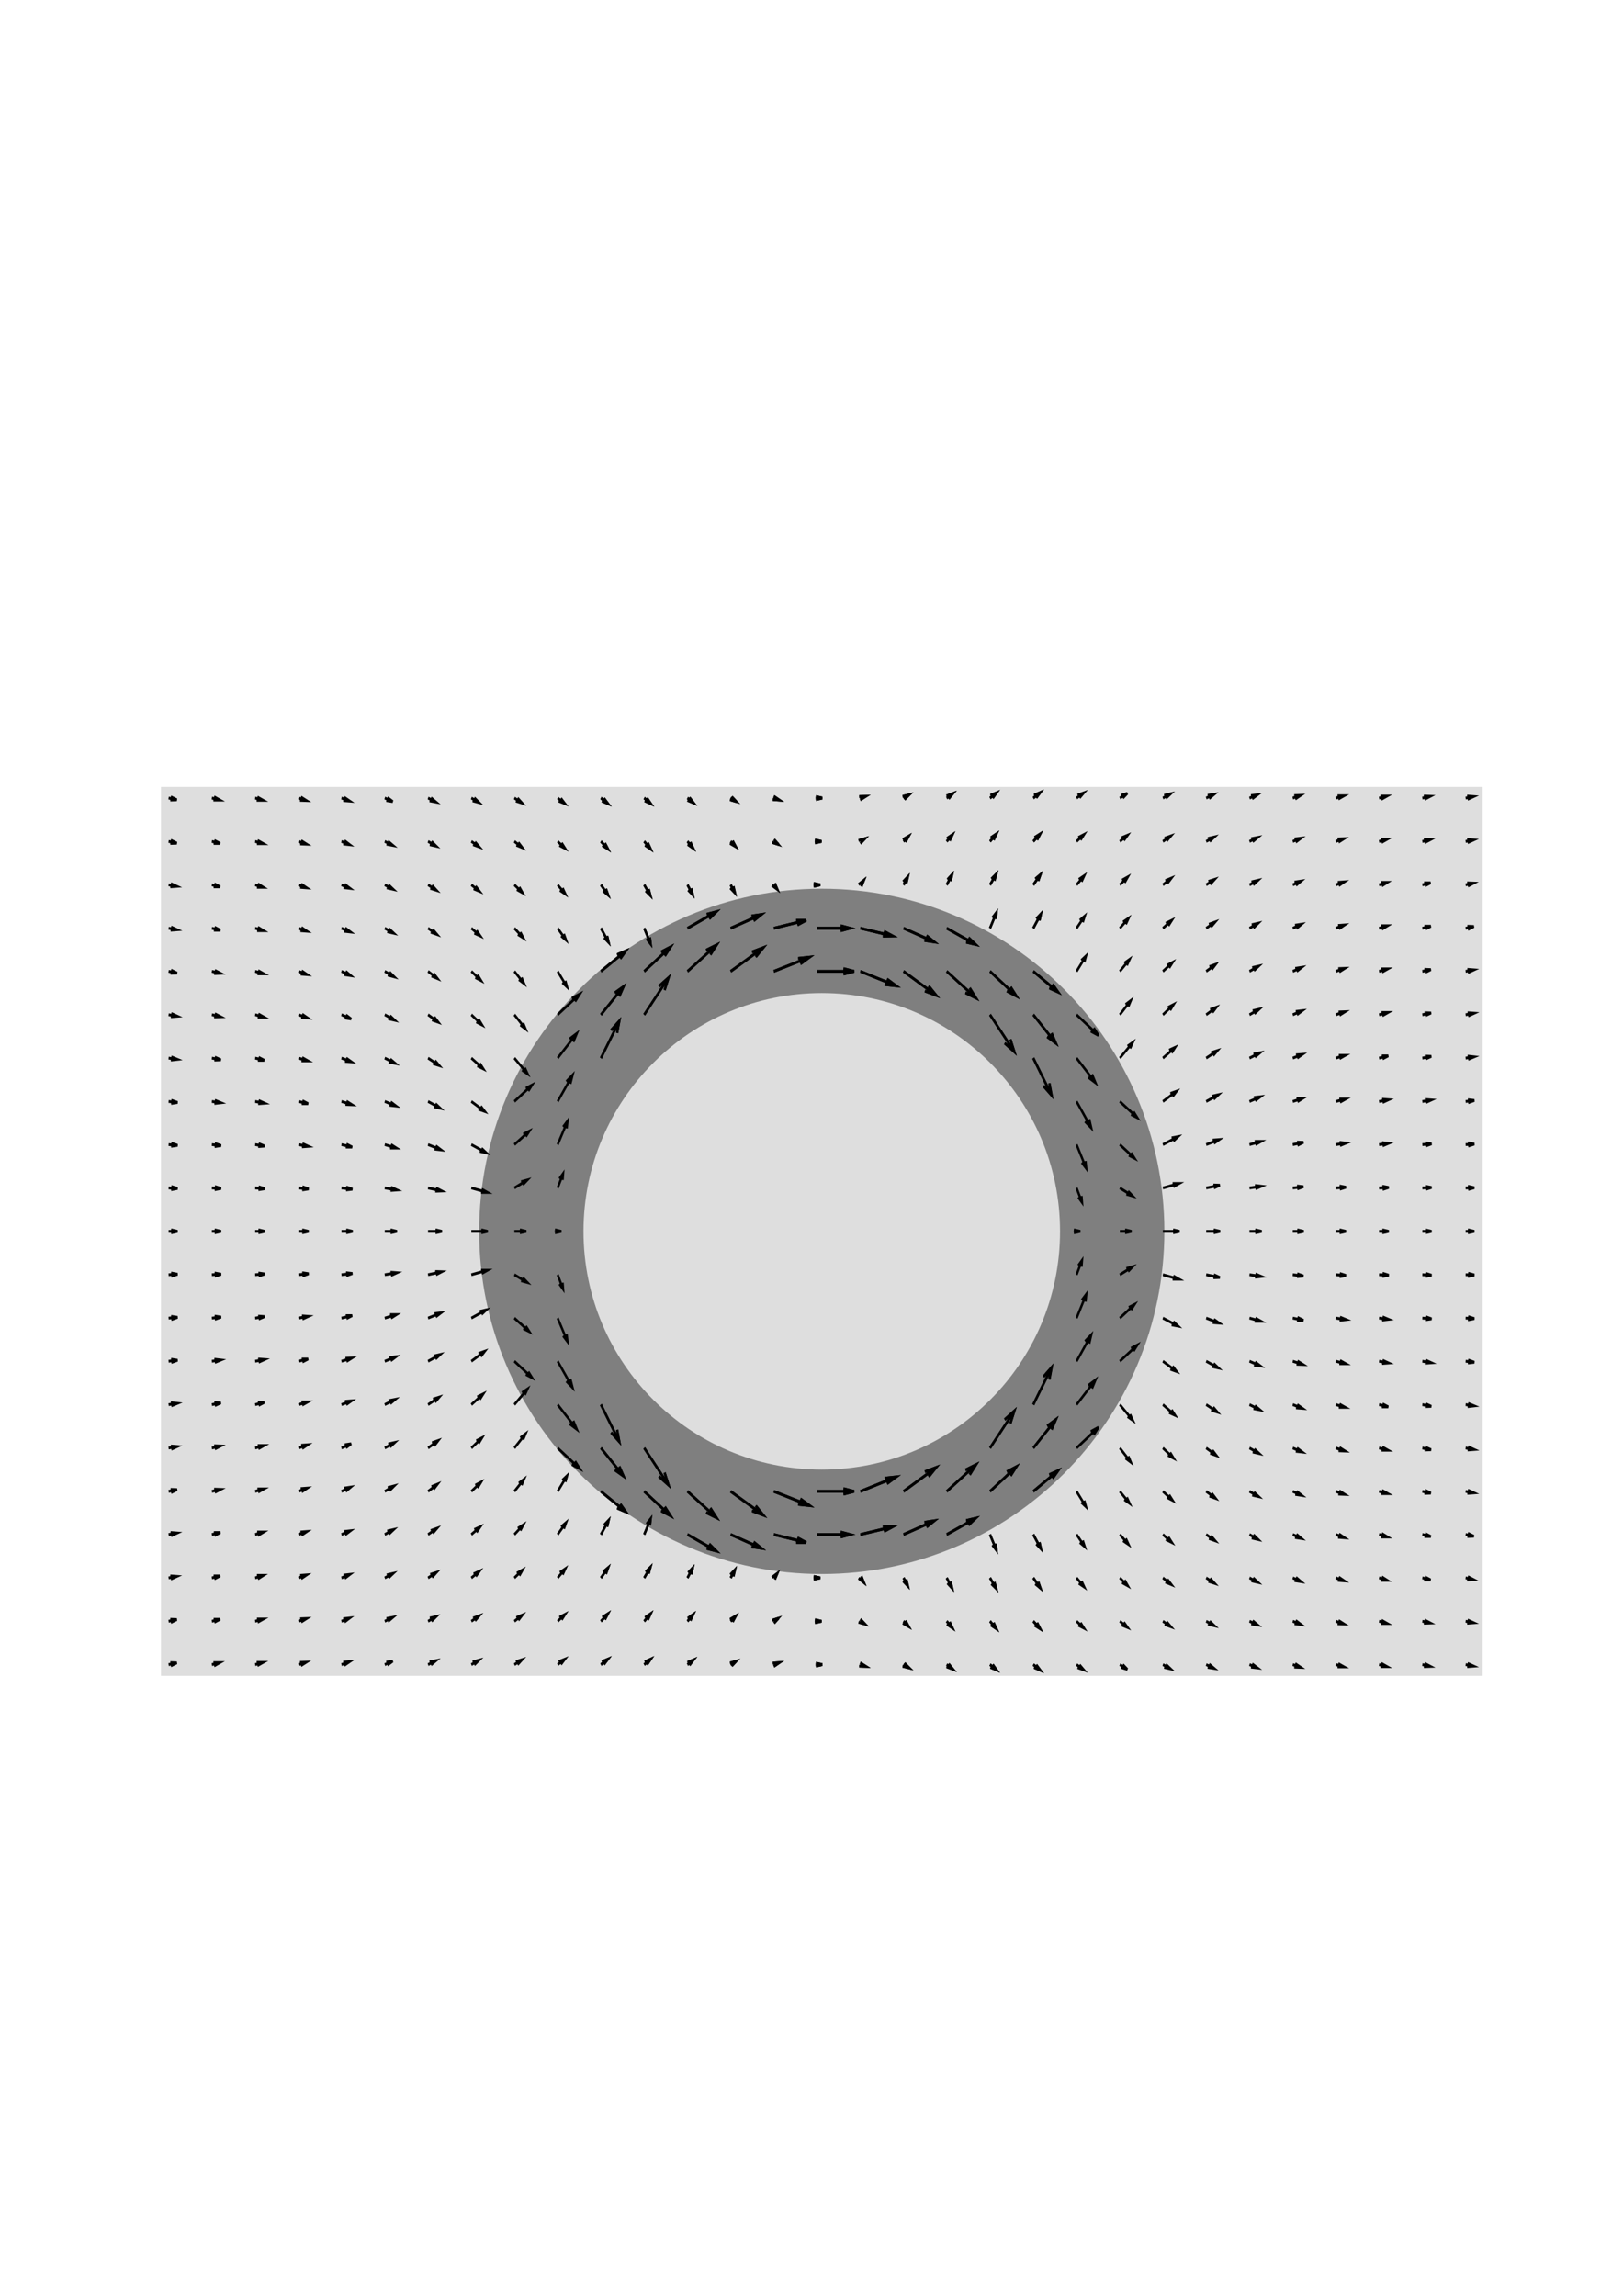 <?xml version="1.0" encoding="UTF-8" standalone="no"?>
<!-- Created with Inkscape (http://www.inkscape.org/) -->
<svg
   xmlns:dc="http://purl.org/dc/elements/1.1/"
   xmlns:cc="http://web.resource.org/cc/"
   xmlns:rdf="http://www.w3.org/1999/02/22-rdf-syntax-ns#"
   xmlns:svg="http://www.w3.org/2000/svg"
   xmlns="http://www.w3.org/2000/svg"
   xmlns:sodipodi="http://sodipodi.sourceforge.net/DTD/sodipodi-0.dtd"
   xmlns:inkscape="http://www.inkscape.org/namespaces/inkscape"
   width="744.094"
   height="1052.362"
   id="svg2201"
   sodipodi:version="0.32"
   sodipodi:docbase="/home/bcrowell/Documents/writing/books/physics/0sn/ch11/figs"
   sodipodi:docname="eg-magnetic-shielding-sphere.svg"
   inkscape:output_extension="org.inkscape.output.svg.inkscape">
  <defs
     id="defs2203" />
  <sodipodi:namedview
     id="base"
     pagecolor="#ffffff"
     bordercolor="#666666"
     borderopacity="1.0"
     gridtolerance="10000"
     guidetolerance="10"
     objecttolerance="10"
     inkscape:pageopacity="0.0"
     inkscape:pageshadow="2"
     inkscape:zoom="0.87563177"
     inkscape:cx="386.93878"
     inkscape:cy="482.44898"
     inkscape:document-units="px"
     inkscape:current-layer="layer1"
     inkscape:window-width="1278"
     inkscape:window-height="996"
     inkscape:window-x="0"
     inkscape:window-y="0" />
  <g
     inkscape:label="Layer 1"
     inkscape:groupmode="layer"
     id="layer1">
    <rect
       style="fill:#dedede;fill-opacity:1;fill-rule:evenodd;stroke:none;stroke-width:1.478pt;stroke-linecap:butt;stroke-linejoin:miter;stroke-opacity:1"
       id="rect3139"
       width="605.906"
       height="407.48"
       x="73.799"
       y="360.695" />
    <path
       style="fill:#7f7f7f;fill-rule:evenodd;stroke:none;stroke-width:1.148pt;stroke-linecap:butt;stroke-linejoin:miter;stroke-opacity:1"
       d="M 376.752,407.366 C 290.053,407.366 219.682,477.737 219.682,564.436 C 219.682,651.135 290.053,721.505 376.752,721.505 C 463.451,721.505 533.822,651.135 533.822,564.436 C 533.822,477.737 463.451,407.366 376.752,407.366 z M 376.752,455.195 C 437.046,455.195 485.992,504.141 485.992,564.436 C 485.992,624.73 437.046,673.645 376.752,673.645 C 316.458,673.645 267.512,624.73 267.512,564.436 C 267.512,504.141 316.458,455.195 376.752,455.195 z "
       id="path2164" />
    <g
       id="g2195"
       transform="matrix(1.17,0,0,1.461,-68.918,498.741)">
      <path
         d="M 406.486,124.12 L 409.995,122.009 L 405.609,122.4 M 396.056,126.545 L 409.995,122.009 M 422.765,121.93 L 425.689,119.036 L 421.303,120.366 M 412.92,126.545 L 425.689,119.036 M 438.849,121.305 L 441.286,118.176 L 437.192,119.819 M 429.881,126.545 L 441.286,118.176 M 211.725,112.623 L 213.577,111.215 L 211.043,111.684 M 209.678,112.935 L 213.577,111.215 M 454.933,121.618 L 457.175,118.802 L 453.471,120.366 M 446.842,126.545 L 457.175,118.802 M 229.076,112.231 L 230.636,110.589 L 228.199,111.293 M 226.639,112.935 L 230.636,110.589 M 471.309,122.478 L 473.454,120.053 L 470.042,121.305 M 463.803,126.545 L 473.454,120.053 M 246.427,111.528 L 247.792,109.728 L 245.55,110.667 M 243.6,112.935 L 247.792,109.728 M 126.042,113.326 L 128.381,112.466 L 125.847,112.31 M 124.969,112.935 L 128.381,112.466 M 263.876,110.354 L 264.851,108.477 L 262.803,109.728 M 260.464,112.935 L 264.851,108.477 M 143.1,113.248 L 145.342,112.31 L 142.808,112.231 M 141.931,112.935 L 145.342,112.31 M 282.981,118.098 L 286.101,119.427 L 284.249,117.081 M 277.425,112.935 L 286.101,119.427 M 160.159,113.17 L 162.401,112.153 L 159.867,112.153 M 158.892,112.935 L 162.401,112.153 M 299.845,119.819 L 303.257,121.774 L 301.6,118.723 M 294.386,112.935 L 303.257,121.774 M 177.315,113.092 L 179.46,111.919 L 176.925,112.075 M 175.853,112.935 L 179.46,111.919 M 317.099,121.852 L 320.9,124.59 L 319.341,120.679 M 311.348,112.935 L 320.9,124.59 M 194.471,112.857 L 196.518,111.606 L 193.984,111.919 M 192.717,112.935 L 196.518,111.606 M 194.569,99.326 L 196.616,98.152 L 194.081,98.309 M 192.717,99.326 L 196.616,98.152 M 454.835,105.192 L 456.395,101.281 L 452.593,104.019 M 446.842,112.935 L 456.395,101.281 M 125.944,45.434 L 128.479,44.965 L 125.944,44.495 M 124.969,44.965 L 128.479,44.965 M 211.822,99.013 L 213.772,97.683 L 211.238,98.074 M 209.678,99.326 L 213.772,97.683 M 470.919,107.147 L 472.576,104.019 L 469.262,106.052 M 463.803,112.935 L 472.576,104.019 M 143.003,45.434 L 145.537,44.965 L 143.003,44.495 M 141.931,44.965 L 145.537,44.965 M 229.368,98.543 L 231.026,96.979 L 228.589,97.605 M 226.639,99.326 L 231.026,96.979 M 126.042,99.717 L 128.381,98.935 L 125.847,98.7 M 124.969,99.326 L 128.381,98.935 M 160.159,45.434 L 162.693,44.965 L 160.159,44.495 M 158.892,44.965 L 162.693,44.965 M 246.915,97.683 L 248.279,95.962 L 245.94,96.901 M 243.6,99.326 L 248.279,95.962 M 143.1,99.638 L 145.44,98.778 L 142.905,98.7 M 141.931,99.326 L 145.44,98.778 M 177.315,45.434 L 179.85,44.965 L 177.315,44.495 M 175.853,44.965 L 179.85,44.965 M 295.556,180.828 L 297.116,179.185 L 294.776,179.968 M 294.386,180.906 L 297.116,179.185 M 264.558,96.275 L 265.63,94.398 L 263.486,95.571 M 260.464,99.326 L 265.63,94.398 M 228.589,-7.676 L 231.026,-7.05 L 229.368,-8.614 M 226.639,-9.396 L 231.026,-7.05 M 194.569,45.434 L 197.103,44.965 L 194.569,44.495 M 192.717,44.965 L 197.103,44.965 M 312.42,180.906 L 313.882,179.185 L 311.543,180.046 M 311.348,180.906 L 313.882,179.185 M 282.104,105.348 L 284.931,107.069 L 283.566,104.41 M 277.425,99.326 L 284.931,107.069 M 160.257,99.56 L 162.499,98.622 L 159.964,98.622 M 158.892,99.326 L 162.499,98.622 M 245.94,-6.972 L 248.279,-6.033 L 246.915,-7.754 M 243.6,-9.396 L 248.279,-6.033 M 211.92,45.434 L 214.454,44.965 L 211.92,44.495 M 209.678,44.965 L 214.454,44.965 M 177.413,85.95 L 179.655,85.012 L 177.12,85.012 M 175.853,85.716 L 179.655,85.012 M 329.089,181.063 L 330.648,179.42 L 328.309,180.202 M 328.309,180.906 L 330.648,179.42 M 298.383,108.086 L 301.6,110.98 L 300.722,107.226 M 294.386,99.326 L 301.6,110.98 M 177.315,99.482 L 179.557,98.465 L 177.023,98.465 M 175.853,99.326 L 179.557,98.465 M 263.486,-5.642 L 265.63,-4.469 L 264.558,-6.346 M 260.464,-9.396 L 265.63,-4.469 M 229.563,45.434 L 232.098,44.965 L 229.563,44.495 M 226.639,44.965 L 232.098,44.965 M 194.666,85.794 L 196.811,84.699 L 194.276,84.777 M 192.717,85.716 L 196.811,84.699 M 464.096,181.767 L 466.435,182.627 L 464.973,180.984 M 463.803,180.906 L 466.435,182.627 M 345.66,181.297 L 347.414,179.811 L 344.977,180.359 M 345.172,180.906 L 347.414,179.811 M 283.566,-14.481 L 284.931,-17.14 L 282.104,-15.419 M 277.425,-9.396 L 284.931,-17.14 M 125.944,31.902 L 128.479,31.511 L 126.042,30.885 M 124.969,31.355 L 128.479,31.511 M 247.499,45.434 L 250.034,44.965 L 247.499,44.495 M 243.6,44.965 L 250.034,44.965 M 212.017,85.559 L 214.064,84.308 L 211.53,84.543 M 209.678,85.716 L 214.064,84.308 M 125.847,167.688 L 128.186,166.749 L 125.652,166.671 M 124.969,167.296 L 128.186,166.749 M 362.134,181.454 L 364.278,180.28 L 361.744,180.437 M 362.134,180.906 L 364.278,180.28 M 300.722,-17.296 L 301.6,-21.051 L 298.383,-18.157 M 294.386,-9.396 L 301.6,-21.051 M 143.003,31.902 L 145.537,31.511 L 143.1,30.885 M 141.931,31.355 L 145.537,31.511 M 262.609,45.434 L 265.143,44.965 L 262.609,44.495 M 260.464,44.965 L 265.143,44.965 M 229.563,85.012 L 231.416,83.604 L 228.881,84.073 M 226.639,85.716 L 231.416,83.604 M 142.905,167.609 L 145.147,166.671 L 142.613,166.671 M 141.931,167.296 L 145.147,166.671 M 470.042,91.426 L 470.919,87.671 L 467.8,90.565 M 463.803,99.326 L 470.919,87.671 M 378.607,181.376 L 381.142,180.906 L 378.607,180.437 M 379.095,180.906 L 381.142,180.906 M 279.375,28.852 L 279.57,26.818 L 278.108,28.461 M 277.425,31.355 L 279.57,26.818 M 160.159,31.902 L 162.693,31.589 L 160.257,30.964 M 158.892,31.355 L 162.693,31.589 M 278.985,166.827 L 280.35,165.106 L 278.108,166.045 M 277.425,167.296 L 280.35,165.106 M 276.353,45.434 L 278.887,44.965 L 276.353,44.495 M 277.425,44.965 L 278.887,44.965 M 247.304,84.23 L 248.864,82.587 L 246.427,83.291 M 243.6,85.716 L 248.864,82.587 M 159.867,167.609 L 162.109,166.592 L 159.574,166.592 M 158.892,167.296 L 162.109,166.592 M 126.042,86.107 L 128.479,85.403 L 125.944,85.09 M 124.969,85.716 L 128.479,85.403 M 395.569,181.376 L 398.103,181.454 L 395.959,180.359 M 396.056,180.906 L 398.103,181.454 M 177.315,31.981 L 179.85,31.668 L 177.413,30.964 M 175.853,31.355 L 179.85,31.668 M 295.946,166.749 L 297.116,164.95 L 294.971,166.045 M 294.386,167.296 L 297.116,164.95 M 264.948,89.861 L 267.385,90.878 L 265.923,89.001 M 260.464,85.716 L 267.385,90.878 M 176.925,167.531 L 179.07,166.436 L 176.535,166.514 M 175.853,167.296 L 179.07,166.436 M 143.1,86.107 L 145.44,85.325 L 142.905,85.09 M 141.931,85.716 L 145.44,85.325 M 412.627,181.454 L 415.162,181.923 L 413.31,180.515 M 412.92,180.906 L 415.162,181.923 M 211.043,-21.755 L 213.577,-21.285 L 211.725,-22.693 M 209.678,-23.006 L 213.577,-21.285 M 467.8,-0.636 L 470.919,2.258 L 470.042,-1.496 M 463.803,-9.396 L 470.919,2.258 M 194.471,31.981 L 197.006,31.746 L 194.569,31.042 M 192.717,31.355 L 197.006,31.746 M 160.257,72.497 L 162.596,71.715 L 160.062,71.558 M 158.892,72.184 L 162.596,71.715 M 312.712,166.827 L 313.784,164.95 L 311.64,166.123 M 311.348,167.296 L 313.784,164.95 M 280.837,91.973 L 283.274,94.007 L 282.397,91.269 M 277.425,85.716 L 283.274,94.007 M 193.886,167.531 L 195.934,166.28 L 193.399,166.514 M 192.717,167.296 L 195.934,166.28 M 160.257,86.029 L 162.596,85.168 L 160.062,85.012 M 158.892,85.716 L 162.596,85.168 M 429.783,181.532 L 432.22,182.314 L 430.661,180.672 M 429.881,180.906 L 432.22,182.314 M 142.613,-76.742 L 145.147,-76.742 L 142.905,-77.68 M 141.931,-77.367 L 145.147,-76.742 M 228.199,-21.364 L 230.636,-20.66 L 229.076,-22.302 M 226.639,-23.006 L 230.636,-20.66 M 125.847,-22.381 L 128.381,-22.537 L 126.042,-23.397 M 124.969,-23.006 L 128.381,-22.537 M 211.92,32.137 L 214.454,31.981 L 212.115,31.12 M 209.678,31.355 L 214.454,31.981 M 177.413,72.497 L 179.752,71.637 L 177.218,71.48 M 175.853,72.184 L 179.752,71.637 M 447.135,168.47 L 449.279,169.643 L 448.207,167.766 M 446.842,167.296 L 449.279,169.643 M 329.381,167.062 L 330.453,165.185 L 328.406,166.358 M 328.309,167.296 L 330.453,165.185 M 210.945,167.375 L 212.895,166.045 L 210.36,166.436 M 209.678,167.296 L 212.895,166.045 M 447.037,181.767 L 449.377,182.549 L 447.914,180.906 M 446.842,180.906 L 449.377,182.549 M 159.574,-76.663 L 162.109,-76.663 L 159.867,-77.68 M 158.892,-77.367 L 162.109,-76.663 M 245.55,-20.738 L 247.792,-19.799 L 246.427,-21.598 M 243.6,-23.006 L 247.792,-19.799 M 142.808,-22.302 L 145.342,-22.381 L 143.1,-23.319 M 141.931,-23.006 L 145.342,-22.381 M 229.466,32.372 L 232,32.293 L 229.758,31.355 M 226.639,31.355 L 232,32.293 M 194.666,72.341 L 196.908,71.402 L 194.374,71.402 M 192.717,72.184 L 196.908,71.402 M 464.291,168.548 L 466.435,169.643 L 465.265,167.766 M 463.803,167.296 L 466.435,169.643 M 345.952,167.453 L 347.219,165.654 L 344.977,166.671 M 345.172,167.296 L 347.219,165.654 M 228.004,167.296 L 229.856,165.81 L 227.321,166.28 M 226.639,167.296 L 229.856,165.81 M 176.535,-76.585 L 179.07,-76.507 L 176.925,-77.602 M 175.853,-77.367 L 179.07,-76.507 M 262.803,-19.799 L 264.851,-18.548 L 263.876,-20.425 M 260.464,-23.006 L 264.851,-18.548 M 159.867,-22.224 L 162.401,-22.224 L 160.159,-23.241 M 158.892,-23.006 L 162.401,-22.224 M 125.944,18.292 L 128.479,17.98 L 126.042,17.276 M 124.969,17.745 L 128.479,17.98 M 247.402,32.763 L 249.936,32.763 L 247.694,31.746 M 243.6,31.355 L 249.936,32.763 M 212.115,72.184 L 214.259,71.089 L 211.725,71.089 M 209.678,72.184 L 214.259,71.089 M 125.847,154.078 L 128.186,153.217 L 125.652,153.061 M 124.969,153.687 L 128.186,153.217 M 362.231,167.922 L 363.888,166.358 L 361.451,166.984 M 362.134,167.296 L 363.888,166.358 M 245.062,167.14 L 246.72,165.576 L 244.283,166.28 M 243.6,167.296 L 246.72,165.576 M 311.64,-76.194 L 313.784,-75.021 L 312.712,-76.898 M 311.348,-77.367 L 313.784,-75.021 M 193.399,-76.585 L 195.934,-76.35 L 193.886,-77.602 M 192.717,-77.367 L 195.934,-76.35 M 284.249,-27.152 L 286.101,-29.498 L 282.981,-28.169 M 277.425,-23.006 L 286.101,-29.498 M 176.925,-22.146 L 179.46,-21.989 L 177.315,-23.163 M 175.853,-23.006 L 179.46,-21.989 M 143.003,18.371 L 145.537,18.058 L 143.1,17.354 M 141.931,17.745 L 145.537,18.058 M 262.414,152.983 L 263.681,151.184 L 261.439,152.2 M 260.464,153.687 L 263.681,151.184 M 263.778,30.338 L 265.533,28.852 L 263.096,29.399 M 260.464,31.355 L 265.533,28.852 M 229.661,71.793 L 231.708,70.542 L 229.174,70.776 M 226.639,72.184 L 231.708,70.542 M 142.905,153.999 L 145.147,153.061 L 142.613,153.061 M 141.931,153.687 L 145.147,153.061 M 378.218,167.766 L 380.752,167.296 L 378.218,166.827 M 379.095,167.296 L 380.752,167.296 M 262.024,166.984 L 263.583,165.341 L 261.244,166.123 M 260.464,167.296 L 263.583,165.341 M 328.406,-76.429 L 330.453,-75.255 L 329.381,-77.133 M 328.309,-77.367 L 330.453,-75.255 M 210.36,-76.507 L 212.895,-76.116 L 210.945,-77.445 M 209.678,-77.367 L 212.895,-76.116 M 301.6,-28.794 L 303.257,-31.845 L 299.845,-29.889 M 294.386,-23.006 L 303.257,-31.845 M 264.948,15.242 L 266.313,13.521 L 263.973,14.46 M 260.464,17.745 L 266.313,13.521 M 193.984,-21.989 L 196.518,-21.677 L 194.471,-22.928 M 192.717,-23.006 L 196.518,-21.677 M 160.062,18.371 L 162.596,18.214 L 160.257,17.432 M 158.892,17.745 L 162.596,18.214 M 279.375,152.67 L 280.447,150.793 L 278.302,151.966 M 277.425,153.687 L 280.447,150.793 M 247.597,71.011 L 249.449,69.603 L 246.915,70.072 M 243.6,72.184 L 249.449,69.603 M 159.964,153.999 L 162.109,152.904 L 159.574,152.904 M 158.892,153.687 L 162.109,152.904 M 126.042,72.654 L 128.479,71.95 L 125.944,71.637 M 124.969,72.184 L 128.479,71.95 M 395.374,167.609 L 397.811,168.157 L 396.056,166.671 M 396.056,167.296 L 397.811,168.157 M 344.977,-76.742 L 347.219,-75.725 L 345.952,-77.524 M 345.172,-77.367 L 347.219,-75.725 M 227.321,-76.35 L 229.856,-75.881 L 228.004,-77.367 M 226.639,-77.367 L 229.856,-75.881 M 193.789,-35.599 L 196.323,-35.286 L 194.374,-36.616 M 192.717,-36.616 L 196.323,-35.286 M 319.341,-30.75 L 320.9,-34.661 L 317.099,-31.923 M 311.348,-23.006 L 320.9,-34.661 M 280.934,12.661 L 281.324,10.314 L 279.57,12.192 M 277.425,17.745 L 281.324,10.314 M 177.218,18.449 L 179.752,18.292 L 177.413,17.432 M 175.853,17.745 L 179.752,18.292 M 143.1,59.044 L 145.537,58.418 L 143.003,58.027 M 141.931,58.574 L 145.537,58.418 M 296.336,152.435 L 297.213,150.48 L 295.264,151.809 M 294.386,153.687 L 297.213,150.48 M 263.973,75.469 L 266.313,76.408 L 264.948,74.687 M 260.464,72.184 L 266.313,76.408 M 176.925,153.921 L 179.07,152.748 L 176.535,152.904 M 175.853,153.687 L 179.07,152.748 M 143.1,72.575 L 145.537,71.871 L 143.003,71.558 M 141.931,72.184 L 145.537,71.871 M 412.725,167.922 L 414.967,168.939 L 413.7,167.14 M 412.92,167.296 L 414.967,168.939 M 125.652,-90.351 L 128.186,-90.43 L 125.847,-91.368 M 124.969,-90.977 L 128.186,-90.43 M 361.451,-77.054 L 363.888,-76.429 L 362.231,-77.993 M 362.134,-77.367 L 363.888,-76.429 M 244.283,-76.35 L 246.72,-75.646 L 245.062,-77.211 M 243.6,-77.367 L 246.72,-75.646 M 210.848,-35.443 L 213.382,-34.895 L 211.53,-36.381 M 209.678,-36.616 L 213.382,-34.895 M 452.593,-14.089 L 456.395,-11.352 L 454.835,-15.263 M 446.842,-23.006 L 456.395,-11.352 M 160.257,58.965 L 162.693,58.34 L 160.159,58.027 M 158.892,58.574 L 162.693,58.34 M 430.173,155.329 L 431.928,156.894 L 431.441,154.86 M 429.881,153.687 L 431.928,156.894 M 313.102,152.357 L 313.784,150.323 L 311.932,151.809 M 311.348,153.687 L 313.784,150.323 M 279.57,77.738 L 281.324,79.615 L 280.934,77.268 M 277.425,72.184 L 281.324,79.615 M 193.984,153.843 L 196.031,152.592 L 193.497,152.826 M 192.717,153.687 L 196.031,152.592 M 429.978,168.235 L 432.123,169.408 L 431.051,167.531 M 429.881,167.296 L 432.123,169.408 M 142.516,-90.351 L 145.05,-90.351 L 142.808,-91.368 M 141.931,-90.977 L 145.05,-90.351 M 378.218,-76.898 L 380.752,-77.367 L 378.218,-77.837 M 379.095,-77.367 L 380.752,-77.367 M 261.244,-76.194 L 263.583,-75.412 L 262.024,-77.054 M 260.464,-77.367 L 263.583,-75.412 M 228.004,-35.13 L 230.343,-34.348 L 228.784,-35.99 M 226.639,-36.616 L 230.343,-34.348 M 469.262,-16.123 L 472.576,-14.089 L 470.919,-17.218 M 463.803,-23.006 L 472.576,-14.089 M 194.374,18.527 L 196.908,18.527 L 194.666,17.589 M 192.717,17.745 L 196.908,18.527 M 447.427,155.564 L 449.279,157.05 L 448.597,155.016 M 446.842,153.687 L 449.279,157.05 M 329.868,152.592 L 330.356,150.558 L 328.601,152.044 M 328.309,153.687 L 330.356,150.558 M 211.14,153.687 L 212.992,152.279 L 210.458,152.748 M 209.678,153.687 L 212.992,152.279 M 159.477,-90.273 L 162.011,-90.273 L 159.769,-91.29 M 158.892,-90.977 L 162.011,-90.273 M 396.056,-76.742 L 397.811,-78.228 L 395.374,-77.68 M 396.056,-77.367 L 397.811,-78.228 M 372.564,-38.963 L 376.17,-41.074 L 371.686,-40.683 M 362.134,-36.616 L 376.17,-41.074 M 278.108,-76.116 L 280.35,-75.177 L 278.985,-76.898 M 277.425,-77.367 L 280.35,-75.177 M 245.16,-34.661 L 247.402,-33.722 L 246.037,-35.521 M 243.6,-36.616 L 247.402,-33.722 M 125.749,-35.99 L 128.284,-36.069 L 125.944,-37.007 M 124.969,-36.616 L 128.284,-36.069 M 211.725,18.84 L 214.259,18.84 L 212.115,17.745 M 209.678,17.745 L 214.259,18.84 M 177.413,58.965 L 179.85,58.262 L 177.315,57.949 M 175.853,58.574 L 179.85,58.262 M 464.583,155.564 L 466.533,156.894 L 465.753,154.938 M 463.803,153.687 L 466.533,156.894 M 346.245,153.217 L 346.83,151.184 L 345.075,152.67 M 345.172,153.687 L 346.83,151.184 M 228.199,153.53 L 229.953,151.966 L 227.516,152.592 M 226.639,153.687 L 229.953,151.966 M 294.776,-90.038 L 297.116,-89.256 L 295.556,-90.899 M 294.386,-90.977 L 297.116,-89.256 M 176.438,-90.273 L 178.972,-90.195 L 176.828,-91.29 M 175.853,-90.977 L 178.972,-90.195 M 413.7,-77.211 L 414.967,-79.01 L 412.725,-77.993 M 412.92,-77.367 L 414.967,-79.01 M 389.427,-35.756 L 393.619,-36.616 L 389.427,-37.476 M 379.095,-36.616 L 393.619,-36.616 M 294.971,-76.116 L 297.116,-75.021 L 295.946,-76.82 M 294.386,-77.367 L 297.116,-75.021 M 262.219,-34.035 L 264.266,-32.783 L 263.291,-34.661 M 260.464,-36.616 L 264.266,-32.783 M 142.808,-35.912 L 145.342,-35.99 L 143.1,-36.929 M 141.931,-36.616 L 145.342,-35.99 M 229.174,19.153 L 231.708,19.388 L 229.661,18.136 M 226.639,17.745 L 231.708,19.388 M 194.569,58.887 L 197.006,58.183 L 194.471,57.949 M 192.717,58.574 L 197.006,58.183 M 125.944,140.468 L 128.284,139.608 L 125.749,139.451 M 124.969,140.077 L 128.284,139.608 M 362.524,154.156 L 363.498,152.279 L 361.451,153.53 M 362.134,153.687 L 363.498,152.279 M 245.355,153.217 L 246.817,151.575 L 244.478,152.435 M 243.6,153.687 L 246.817,151.575 M 311.543,-90.117 L 313.882,-89.256 L 312.42,-90.977 M 311.348,-90.977 L 313.882,-89.256 M 193.399,-90.195 L 195.934,-90.038 L 193.789,-91.212 M 192.717,-90.977 L 195.934,-90.038 M 431.051,-77.602 L 432.123,-79.479 L 429.978,-78.306 M 429.881,-77.367 L 432.123,-79.479 M 405.609,-32.471 L 409.995,-32.079 L 406.486,-34.191 M 396.056,-36.616 L 409.995,-32.079 M 279.277,-33.096 L 281.129,-31.688 L 280.447,-33.644 M 277.425,-36.616 L 281.129,-31.688 M 246.427,6.638 L 248.864,7.342 L 247.304,5.7 M 243.6,4.213 L 248.864,7.342 M 159.769,-35.834 L 162.304,-35.834 L 160.062,-36.851 M 158.892,-36.616 L 162.304,-35.834 M 125.944,4.839 L 128.479,4.526 L 126.042,3.822 M 124.969,4.213 L 128.479,4.526 M 245.647,139.373 L 247.109,137.652 L 244.77,138.512 M 243.6,140.077 L 247.109,137.652 M 246.915,19.857 L 249.449,20.326 L 247.597,18.918 M 243.6,17.745 L 249.449,20.326 M 212.115,58.809 L 214.454,57.949 L 211.92,57.792 M 209.678,58.574 L 214.454,57.949 M 377.73,154.156 L 380.265,153.687 L 377.73,153.217 M 379.095,153.687 L 380.265,153.687 M 328.309,-90.273 L 330.648,-89.491 L 329.089,-91.133 M 328.309,-90.977 L 330.648,-89.491 M 210.263,-90.195 L 212.797,-89.882 L 210.75,-91.133 M 209.678,-90.977 L 212.797,-89.882 M 176.633,-49.365 L 179.167,-49.209 L 177.023,-50.382 M 175.853,-50.148 L 179.167,-49.209 M 448.207,-77.837 L 449.279,-79.714 L 447.135,-78.541 M 446.842,-77.367 L 449.279,-79.714 M 421.303,-30.437 L 425.689,-29.107 L 422.765,-32.001 M 412.92,-36.616 L 425.689,-29.107 M 301.99,-40.605 L 304.134,-43.03 L 300.722,-41.857 M 294.386,-36.616 L 304.134,-43.03 M 265.923,0.928 L 267.385,-0.949 L 264.948,0.068 M 260.464,4.213 L 267.385,-0.949 M 176.73,-35.756 L 179.265,-35.599 L 177.12,-36.772 M 175.853,-36.616 L 179.265,-35.599 M 142.905,4.839 L 145.44,4.604 L 143.1,3.822 M 141.931,4.213 L 145.44,4.604 M 262.803,138.825 L 263.973,137.026 L 261.829,138.121 M 260.464,140.077 L 263.973,137.026 M 229.758,58.574 L 232,57.636 L 229.466,57.558 M 226.639,58.574 L 232,57.636 M 143.003,140.39 L 145.245,139.451 L 142.71,139.451 M 141.931,140.077 L 145.245,139.451 M 126.042,59.044 L 128.479,58.418 L 125.944,58.027 M 124.969,58.574 L 128.479,58.418 M 395.374,153.765 L 397.323,155.095 L 396.446,153.139 M 396.056,153.687 L 397.323,155.095 M 464.973,-91.055 L 466.435,-92.698 L 464.096,-91.837 M 463.803,-90.977 L 466.435,-92.698 M 344.977,-90.43 L 347.414,-89.882 L 345.66,-91.368 M 345.172,-90.977 L 347.414,-89.882 M 227.224,-90.117 L 229.758,-89.726 L 227.809,-91.055 M 226.639,-90.977 L 229.758,-89.726 M 193.692,-49.209 L 196.226,-48.974 L 194.179,-50.226 M 192.717,-50.148 L 196.226,-48.974 M 465.265,-77.837 L 466.435,-79.714 L 464.291,-78.619 M 463.803,-77.367 L 466.435,-79.714 M 437.192,-29.889 L 441.286,-28.247 L 438.849,-31.375 M 429.881,-36.616 L 441.286,-28.247 M 319.438,-41.466 L 321.68,-44.281 L 317.976,-42.717 M 311.348,-36.616 L 321.68,-44.281 M 282.397,-1.34 L 283.274,-4.078 L 280.837,-2.044 M 277.425,4.213 L 283.274,-4.078 M 160.062,4.917 L 162.596,4.761 L 160.257,3.901 M 158.892,4.213 L 162.596,4.761 M 279.862,138.278 L 280.739,136.322 L 278.79,137.652 M 277.425,140.077 L 280.739,136.322 M 247.694,58.183 L 249.936,57.166 L 247.402,57.166 M 243.6,58.574 L 249.936,57.166 M 159.964,140.39 L 162.206,139.295 L 159.672,139.295 M 158.892,140.077 L 162.206,139.295 M 412.822,154.703 L 414.577,156.19 L 413.992,154.156 M 412.92,153.687 L 414.577,156.19 M 361.744,-90.508 L 364.278,-90.351 L 362.134,-91.525 M 362.134,-90.977 L 364.278,-90.351 M 244.088,-90.117 L 246.622,-89.569 L 244.77,-91.055 M 243.6,-90.977 L 246.622,-89.569 M 210.653,-49.053 L 213.187,-48.583 L 211.335,-49.991 M 209.678,-50.148 L 213.187,-48.583 M 453.471,-30.437 L 457.175,-28.873 L 454.933,-31.688 M 446.842,-36.616 L 457.175,-28.873 M 337.277,-41.857 L 339.714,-44.907 L 335.62,-43.265 M 328.309,-36.616 L 339.714,-44.907 M 177.12,4.917 L 179.655,4.917 L 177.413,3.979 M 175.853,4.213 L 179.655,4.917 M 421.985,137.73 L 425.007,135.775 L 421.108,136.244 M 412.92,140.077 L 425.007,135.775 M 296.823,137.652 L 297.408,135.618 L 295.654,137.105 M 294.386,140.077 L 297.408,135.618 M 263.096,60.452 L 265.533,60.999 L 263.778,59.513 M 260.464,58.574 L 265.533,60.999 M 177.023,140.311 L 179.167,139.138 L 176.633,139.295 M 175.853,140.077 L 179.167,139.138 M 378.607,-90.508 L 381.142,-90.977 L 378.607,-91.446 M 379.095,-90.977 L 381.142,-90.977 M 354.238,-52.494 L 357.26,-54.45 L 353.361,-53.98 M 345.172,-50.148 L 357.26,-54.45 M 261.049,-90.038 L 263.486,-89.413 L 261.731,-90.977 M 260.464,-90.977 L 263.486,-89.413 M 227.711,-48.896 L 230.148,-48.192 L 228.491,-49.757 M 226.639,-50.148 L 230.148,-48.192 M 470.042,-31.375 L 473.454,-30.124 L 471.309,-32.549 M 463.803,-36.616 L 473.454,-30.124 M 355.018,-41.153 L 357.942,-44.047 L 353.556,-42.717 M 345.172,-36.616 L 357.942,-44.047 M 194.276,5.152 L 196.811,5.23 L 194.666,4.135 M 192.717,4.213 L 196.811,5.23 M 438.459,137.105 L 441.188,134.993 L 437.484,135.697 M 429.881,140.077 L 441.188,134.993 M 313.59,137.183 L 313.882,135.149 L 312.322,136.792 M 311.348,140.077 L 313.882,135.149 M 278.108,61.468 L 279.57,63.111 L 279.375,61.077 M 277.425,58.574 L 279.57,63.111 M 194.179,140.155 L 196.226,138.904 L 193.692,139.138 M 192.717,140.077 L 196.226,138.904 M 395.959,-90.43 L 398.103,-91.525 L 395.569,-91.446 M 396.056,-90.977 L 398.103,-91.525 M 371.394,-51.164 L 374.806,-52.651 L 370.907,-52.651 M 362.134,-50.148 L 374.806,-52.651 M 277.815,-90.038 L 280.252,-89.256 L 278.692,-90.899 M 277.425,-90.977 L 280.252,-89.256 M 244.77,-48.583 L 247.109,-47.723 L 245.647,-49.444 M 243.6,-50.148 L 247.109,-47.723 M 125.749,-49.522 L 128.284,-49.678 L 125.944,-50.539 M 124.969,-50.148 L 128.284,-49.678 M 211.53,5.387 L 214.064,5.621 L 212.017,4.37 M 209.678,4.213 L 214.064,5.621 M 447.817,143.362 L 449.377,145.005 L 449.084,142.971 M 446.842,140.077 L 449.377,145.005 M 335.815,144.457 L 339.519,145.239 L 336.789,143.049 M 328.309,140.077 L 339.519,145.239 M 211.335,139.92 L 213.187,138.512 L 210.653,138.982 M 209.678,140.077 L 213.187,138.512 M 413.31,-90.586 L 415.162,-91.994 L 412.627,-91.525 M 412.92,-90.977 L 415.162,-91.994 M 388.258,-49.365 L 391.962,-50.148 L 388.258,-50.93 M 379.095,-50.148 L 391.962,-50.148 M 261.829,-48.192 L 263.973,-47.097 L 262.803,-48.896 M 260.464,-50.148 L 263.973,-47.097 M 142.71,-49.522 L 145.245,-49.522 L 143.003,-50.461 M 141.931,-50.148 L 145.245,-49.522 M 228.784,125.919 L 230.343,124.277 L 228.004,125.059 M 226.639,126.545 L 230.343,124.277 M 228.881,5.856 L 231.416,6.325 L 229.563,4.917 M 226.639,4.213 L 231.416,6.325 M 464.973,143.049 L 466.728,144.535 L 466.24,142.502 M 463.803,140.077 L 466.728,144.535 M 353.361,143.909 L 357.26,144.379 L 354.238,142.423 M 345.172,140.077 L 357.26,144.379 M 228.491,139.686 L 230.148,138.121 L 227.711,138.825 M 226.639,140.077 L 230.148,138.121 M 159.574,-62.975 L 162.109,-62.975 L 159.964,-64.07 M 158.892,-63.757 L 162.109,-62.975 M 430.661,-90.742 L 432.22,-92.385 L 429.783,-91.603 M 429.881,-90.977 L 432.22,-92.385 M 404.829,-47.645 L 408.631,-47.723 L 405.316,-49.131 M 396.056,-50.148 L 408.631,-47.723 M 278.79,-47.723 L 280.739,-46.393 L 279.862,-48.349 M 277.425,-50.148 L 280.739,-46.393 M 159.672,-49.365 L 162.206,-49.365 L 159.964,-50.461 M 158.892,-50.148 L 162.206,-49.365 M 125.847,-8.771 L 128.381,-9.005 L 126.042,-9.788 M 124.969,-9.396 L 128.381,-9.005 M 246.037,125.45 L 247.402,123.651 L 245.16,124.59 M 243.6,126.545 L 247.402,123.651 M 125.944,126.936 L 128.284,125.998 L 125.749,125.919 M 124.969,126.545 L 128.284,125.998 M 370.907,142.58 L 374.806,142.58 L 371.394,141.094 M 362.134,140.077 L 374.806,142.58 M 176.535,-62.975 L 179.07,-62.819 L 176.925,-63.992 M 175.853,-63.757 L 179.07,-62.819 M 447.914,-90.977 L 449.377,-92.62 L 447.037,-91.837 M 446.842,-90.977 L 449.377,-92.62 M 421.108,-46.315 L 425.007,-45.846 L 421.985,-47.801 M 412.92,-50.148 L 425.007,-45.846 M 295.654,-47.175 L 297.408,-45.689 L 296.823,-47.723 M 294.386,-50.148 L 297.408,-45.689 M 142.905,-8.771 L 145.44,-8.849 L 143.1,-9.709 M 141.931,-9.396 L 145.44,-8.849 M 263.291,124.59 L 264.266,122.713 L 262.219,123.964 M 260.464,126.545 L 264.266,122.713 M 143.1,126.858 L 145.342,125.919 L 142.808,125.841 M 141.931,126.545 L 145.342,125.919 M 388.258,140.859 L 391.962,140.077 L 388.258,139.295 M 379.095,140.077 L 391.962,140.077 M 193.497,-62.897 L 196.031,-62.662 L 193.984,-63.914 M 192.717,-63.757 L 196.031,-62.662 M 437.484,-45.767 L 441.188,-45.064 L 438.459,-47.175 M 429.881,-50.148 L 441.188,-45.064 M 312.322,-46.863 L 313.882,-45.22 L 313.59,-47.254 M 311.348,-50.148 L 313.882,-45.22 M 159.964,-8.692 L 162.499,-8.692 L 160.257,-9.631 M 158.892,-9.396 L 162.499,-8.692 M 280.447,123.573 L 281.129,121.618 L 279.277,123.025 M 277.425,126.545 L 281.129,121.618 M 160.062,126.78 L 162.304,125.763 L 159.769,125.763 M 158.892,126.545 L 162.304,125.763 M 405.316,139.06 L 408.631,137.652 L 404.829,137.574 M 396.056,140.077 L 408.631,137.652 M 210.458,-62.819 L 212.992,-62.35 L 211.14,-63.757 M 209.678,-63.757 L 212.992,-62.35 M 449.084,-53.042 L 449.377,-55.075 L 447.817,-53.433 M 446.842,-50.148 L 449.377,-55.075 M 336.789,-53.12 L 339.519,-55.31 L 335.815,-54.528 M 328.309,-50.148 L 339.519,-55.31 M 177.023,-8.536 L 179.557,-8.536 L 177.315,-9.553 M 175.853,-9.396 L 179.557,-8.536 M 300.722,131.786 L 304.134,132.959 L 301.99,130.534 M 294.386,126.545 L 304.134,132.959 M 177.12,126.702 L 179.265,125.528 L 176.73,125.685 M 175.853,126.545 L 179.265,125.528 M 328.601,-62.115 L 330.356,-60.629 L 329.868,-62.662 M 328.309,-63.757 L 330.356,-60.629 M 466.24,-52.572 L 466.728,-54.606 L 464.973,-53.12 M 463.803,-50.148 L 466.728,-54.606 M 194.081,-8.38 L 196.616,-8.223 L 194.569,-9.396 M 192.717,-9.396 L 196.616,-8.223 M 317.976,132.646 L 321.68,134.211 L 319.438,131.395 M 311.348,126.545 L 321.68,134.211 M 194.374,126.545 L 196.323,125.216 L 193.789,125.528 M 192.717,126.545 L 196.323,125.216 M 345.075,-62.741 L 346.83,-61.254 L 346.245,-63.288 M 345.172,-63.757 L 346.83,-61.254 M 227.516,-62.662 L 229.953,-62.037 L 228.199,-63.601 M 226.639,-63.757 L 229.953,-62.037 M 125.652,-63.132 L 128.186,-63.288 L 125.847,-64.149 M 124.969,-63.757 L 128.186,-63.288 M 211.238,-8.145 L 213.772,-7.754 L 211.822,-9.084 M 209.678,-9.396 L 213.772,-7.754 M 335.62,133.194 L 339.714,134.836 L 337.277,131.786 M 328.309,126.545 L 339.714,134.836 M 211.53,126.311 L 213.382,124.824 L 210.848,125.372 M 209.678,126.545 L 213.382,124.824 M 361.451,-63.601 L 363.498,-62.35 L 362.524,-64.227 M 362.134,-63.757 L 363.498,-62.35 M 244.478,-62.506 L 246.817,-61.724 L 245.257,-63.366 M 243.6,-63.757 L 246.817,-61.724 M 142.613,-63.132 L 145.147,-63.132 L 142.905,-64.07 M 141.931,-63.757 L 145.147,-63.132 M 353.556,132.646 L 357.942,133.976 L 355.018,131.082 M 345.172,126.545 L 357.942,133.976 M 377.73,-63.288 L 380.265,-63.757 L 377.73,-64.227 M 379.095,-63.757 L 380.265,-63.757 M 261.439,-62.271 L 263.681,-61.254 L 262.414,-63.053 M 260.464,-63.757 L 263.681,-61.254 M 371.686,130.613 L 376.17,131.004 L 372.564,128.892 M 362.134,126.545 L 376.17,131.004 M 396.446,-63.21 L 397.323,-65.165 L 395.374,-63.836 M 396.056,-63.757 L 397.323,-65.165 M 278.302,-62.037 L 280.447,-60.863 L 279.375,-62.741 M 277.425,-63.757 L 280.447,-60.863 M 389.427,127.406 L 393.619,126.545 L 389.427,125.685 M 379.095,126.545 L 393.619,126.545 M 413.992,-64.227 L 414.577,-66.26 L 412.822,-64.774 M 412.92,-63.757 L 414.577,-66.26 M 295.264,-61.88 L 297.213,-60.551 L 296.336,-62.506 M 294.386,-63.757 L 297.213,-60.551 M 431.441,-64.931 L 431.928,-66.964 L 430.173,-65.4 M 429.881,-63.757 L 431.928,-66.964 M 311.932,-61.88 L 313.784,-60.394 L 313.102,-62.428 M 311.348,-63.757 L 313.784,-60.394 M 125.847,181.297 L 128.186,180.359 L 125.652,180.28 M 124.969,180.906 L 128.186,180.359 M 448.597,-65.087 L 449.279,-67.121 L 447.427,-65.635 M 446.842,-63.757 L 449.279,-67.121 M 142.808,181.297 L 145.05,180.28 L 142.516,180.28 M 141.931,180.906 L 145.05,180.28 M 465.753,-65.009 L 466.533,-66.964 L 464.583,-65.635 M 463.803,-63.757 L 466.533,-66.964 M 159.769,181.219 L 162.011,180.202 L 159.477,180.202 M 158.892,180.906 L 162.011,180.202 M 125.652,-76.742 L 128.186,-76.82 L 125.847,-77.758 M 124.969,-77.367 L 128.186,-76.82 M 176.828,181.219 L 178.972,180.124 L 176.438,180.202 M 175.853,180.906 L 178.972,180.124 M 193.789,181.141 L 195.934,179.968 L 193.399,180.124 M 192.717,180.906 L 195.934,179.968 M 210.75,181.063 L 212.797,179.811 L 210.263,180.124 M 209.678,180.906 L 212.797,179.811 M 227.809,180.984 L 229.758,179.655 L 227.224,180.046 M 226.639,180.906 L 229.758,179.655 M 244.77,180.984 L 246.622,179.498 L 244.088,180.046 M 243.6,180.906 L 246.622,179.498 M 261.731,180.906 L 263.486,179.342 L 261.049,179.968 M 260.464,180.906 L 263.486,179.342 M 278.692,180.828 L 280.252,179.185 L 277.815,179.968 M 277.425,180.906 L 280.252,179.185"
         id="path28"
         style="color:#000000;fill:none;stroke:currentColor;stroke-width:0.873;stroke-linecap:butt;stroke-linejoin:miter" />
      <path
         d=""
         id="path32"
         style="color:#ff0000;fill:none;stroke:currentColor;stroke-width:0.873;stroke-linecap:butt;stroke-linejoin:miter" />
      <path
         d="M 566.447,127.485 L 568.982,127.798 L 567.032,126.546 M 565.473,126.546 L 568.982,127.798 M 583.311,127.407 L 585.845,127.485 L 583.701,126.39 M 582.336,126.546 L 585.845,127.485 M 600.175,127.25 L 602.709,127.25 L 600.467,126.234 M 599.297,126.546 L 602.709,127.25 M 617.038,127.172 L 619.573,127.094 L 617.233,126.155 M 616.259,126.546 L 619.573,127.094 M 633.902,127.172 L 636.437,127.016 L 634.097,126.155 M 633.22,126.546 L 636.437,127.016 M 299.845,119.82 L 303.257,121.775 L 301.599,118.725 M 294.386,112.937 L 303.257,121.775 M 549.779,114.188 L 552.313,114.657 L 550.461,113.25 M 548.511,112.937 L 552.313,114.657 M 317.098,121.853 L 320.9,124.591 L 319.34,120.68 M 311.347,112.937 L 320.9,124.591 M 566.642,113.953 L 569.177,114.188 L 567.13,112.937 M 565.473,112.937 L 569.177,114.188 M 454.835,105.193 L 456.395,101.282 L 452.593,104.02 M 446.842,112.937 L 456.395,101.282 M 482.714,56.073 L 482.909,54.039 L 481.446,55.682 M 480.764,58.576 L 482.909,54.039 M 583.408,113.797 L 585.943,113.875 L 583.798,112.78 M 582.336,112.937 L 585.943,113.875 M 471.016,107.149 L 472.673,104.02 L 469.262,105.975 M 463.803,112.937 L 472.673,104.02 M 500.942,57.559 L 502.697,56.073 L 500.26,56.62 M 497.725,58.576 L 502.697,56.073 M 600.272,113.641 L 602.807,113.641 L 600.565,112.624 M 599.297,112.937 L 602.807,113.641 M 487.49,108.791 L 489.342,106.445 L 486.32,107.774 M 480.764,112.937 L 489.342,106.445 M 518.391,59.984 L 520.925,59.984 L 518.683,58.967 M 514.589,58.576 L 520.925,59.984 M 617.136,113.562 L 619.67,113.484 L 617.331,112.624 M 616.259,112.937 L 619.67,113.484 M 499.967,116.144 L 502.014,117.395 L 501.04,115.518 M 497.725,112.937 L 502.014,117.395 M 534.377,59.514 L 536.911,59.436 L 534.572,58.576 M 531.55,58.576 L 536.911,59.436 M 634,113.562 L 636.534,113.406 L 634.195,112.546 M 633.22,112.937 L 636.534,113.406 M 516.539,115.205 L 518.781,116.144 L 517.416,114.345 M 514.589,112.937 L 518.781,116.144 M 550.656,59.358 L 553.19,59.123 L 550.851,58.341 M 548.511,58.576 L 553.19,59.123 M 298.383,108.087 L 301.599,110.981 L 300.722,107.227 M 294.386,99.327 L 301.599,110.981 M 533.11,114.579 L 535.547,115.283 L 533.987,113.641 M 531.55,112.937 L 535.547,115.283 M 567.13,59.201 L 569.664,58.967 L 567.227,58.263 M 565.473,58.576 L 569.664,58.967 M 533.5,101.048 L 535.937,101.673 L 534.28,100.109 M 531.55,99.327 L 535.937,101.673 M 583.798,59.201 L 586.333,58.81 L 583.896,58.185 M 582.336,58.576 L 586.333,58.81 M 550.071,100.578 L 552.605,100.969 L 550.656,99.64 M 548.511,99.327 L 552.605,100.969 M 464.193,181.846 L 466.532,182.628 L 464.973,180.986 M 463.803,180.907 L 466.532,182.628 M 479.692,45.435 L 482.226,44.966 L 479.692,44.497 M 480.764,44.966 L 482.226,44.966 M 600.565,59.123 L 603.099,58.732 L 600.662,58.106 M 599.297,58.576 L 603.099,58.732 M 566.74,100.344 L 569.274,100.5 L 567.227,99.327 M 565.473,99.327 L 569.274,100.5 M 481.154,181.846 L 483.591,182.55 L 481.934,180.986 M 480.764,180.907 L 483.591,182.55 M 499.772,45.435 L 502.307,44.966 L 499.772,44.497 M 497.725,44.966 L 502.307,44.966 M 617.331,59.123 L 619.865,58.732 L 617.428,58.106 M 616.259,58.576 L 619.865,58.732 M 583.506,100.187 L 586.04,100.187 L 583.798,99.17 M 582.336,99.327 L 586.04,100.187 M 498.213,181.768 L 500.65,182.394 L 498.895,180.907 M 497.725,180.907 L 500.65,182.394 M 470.139,91.427 L 471.016,87.672 L 467.8,90.566 M 463.803,99.327 L 471.016,87.672 M 634.097,45.435 L 636.632,44.966 L 634.097,44.497 M 633.22,44.966 L 636.632,44.966 M 518.586,45.435 L 521.12,44.966 L 518.586,44.497 M 514.589,44.966 L 521.12,44.966 M 633.805,181.533 L 636.339,181.377 L 634,180.516 M 633.22,180.907 L 636.339,181.377 M 634.097,59.123 L 636.632,58.654 L 634.195,58.106 M 633.22,58.576 L 636.632,58.654 M 600.37,100.031 L 602.904,100.031 L 600.662,99.092 M 599.297,99.327 L 602.904,100.031 M 515.076,181.768 L 517.611,182.237 L 515.759,180.829 M 514.589,180.907 L 517.611,182.237 M 486.808,94.243 L 488.172,91.583 L 485.346,93.304 M 480.764,99.327 L 488.172,91.583 M 567.227,-9.395 L 569.274,-10.568 L 566.74,-10.412 M 565.473,-9.395 L 569.274,-10.568 M 534.475,45.435 L 537.009,44.966 L 534.475,44.497 M 531.55,44.966 L 537.009,44.966 M 295.946,166.75 L 297.115,164.951 L 294.971,166.046 M 294.386,167.298 L 297.115,164.951 M 617.233,99.953 L 619.768,99.874 L 617.428,99.014 M 616.259,99.327 L 619.768,99.874 M 532.135,181.768 L 534.669,182.081 L 532.72,180.751 M 531.55,180.907 L 534.669,182.081 M 500.747,103.081 L 502.794,104.255 L 501.722,102.377 M 497.725,99.327 L 502.794,104.255 M 583.798,-9.239 L 586.04,-10.256 L 583.506,-10.256 M 582.336,-9.395 L 586.04,-10.256 M 467.8,-0.635 L 471.016,2.259 L 470.139,-1.495 M 463.803,-9.395 L 471.016,2.259 M 550.753,45.435 L 553.288,44.966 L 550.753,44.497 M 548.511,44.966 L 553.288,44.966 M 517.513,88.22 L 519.95,88.924 L 518.391,87.281 M 514.589,85.717 L 519.95,88.924 M 312.809,166.828 L 313.882,164.951 L 311.737,166.124 M 311.347,167.298 L 313.882,164.951 M 634,99.953 L 636.534,99.718 L 634.195,98.936 M 633.22,99.327 L 636.534,99.718 M 549.096,181.69 L 551.631,181.924 L 549.584,180.673 M 548.511,180.907 L 551.631,181.924 M 517.026,101.83 L 519.365,102.69 L 518.001,100.969 M 514.589,99.327 L 519.365,102.69 M 600.662,-9.161 L 602.904,-10.099 L 600.37,-10.099 M 599.297,-9.395 L 602.904,-10.099 M 485.346,-3.372 L 488.172,-1.652 L 486.808,-4.311 M 480.764,-9.395 L 488.172,-1.652 M 567.227,45.435 L 569.762,44.966 L 567.227,44.497 M 565.473,44.966 L 569.762,44.966 M 533.792,87.36 L 536.327,87.829 L 534.475,86.421 M 531.55,85.717 L 536.327,87.829 M 447.232,168.471 L 449.376,169.644 L 448.304,167.767 M 446.842,167.298 L 449.376,169.644 M 329.478,167.063 L 330.55,165.186 L 328.406,166.359 M 328.308,167.298 L 330.55,165.186 M 566.057,181.69 L 568.592,181.768 L 566.447,180.595 M 565.473,180.907 L 568.592,181.768 M 617.428,-9.082 L 619.768,-9.943 L 617.233,-10.021 M 616.259,-9.395 L 619.768,-9.943 M 501.722,-12.446 L 502.794,-14.323 L 500.747,-13.15 M 497.725,-9.395 L 502.794,-14.323 M 583.798,45.435 L 586.333,44.966 L 583.798,44.497 M 582.336,44.966 L 586.333,44.966 M 550.266,86.969 L 552.8,87.203 L 550.753,85.952 M 548.511,85.717 L 552.8,87.203 M 464.388,168.549 L 466.532,169.644 L 465.363,167.845 M 463.803,167.298 L 466.532,169.644 M 346.049,167.454 L 347.219,165.655 L 344.977,166.75 M 345.27,167.298 L 347.219,165.655 M 583.019,181.611 L 585.553,181.611 L 583.311,180.595 M 582.336,180.907 L 585.553,181.611 M 634.195,-9.004 L 636.534,-9.786 L 634,-10.021 M 633.22,-9.395 L 636.534,-9.786 M 518.001,-11.038 L 519.365,-12.759 L 517.026,-11.898 M 514.589,-9.395 L 519.365,-12.759 M 481.446,34.25 L 482.909,35.893 L 482.714,33.859 M 480.764,31.356 L 482.909,35.893 M 600.565,45.435 L 603.099,44.966 L 600.565,44.497 M 599.297,44.966 L 603.099,44.966 M 566.935,86.656 L 569.469,86.734 L 567.325,85.639 M 565.473,85.717 L 569.469,86.734 M 481.446,168.549 L 483.688,169.488 L 482.324,167.767 M 480.764,167.298 L 483.688,169.488 M 362.231,167.845 L 363.985,166.359 L 361.548,166.985 M 362.133,167.298 L 363.985,166.359 M 599.882,181.533 L 602.417,181.533 L 600.175,180.516 M 599.297,180.907 L 602.417,181.533 M 311.737,-76.193 L 313.882,-75.02 L 312.809,-76.897 M 311.347,-77.366 L 313.882,-75.02 M 301.599,-28.793 L 303.257,-31.844 L 299.845,-29.888 M 294.386,-23.005 L 303.257,-31.844 M 617.428,31.825 L 619.865,31.2 L 617.331,30.808 M 616.259,31.356 L 619.865,31.2 M 534.28,-10.177 L 535.937,-11.742 L 533.5,-11.116 M 531.55,-9.395 L 535.937,-11.742 M 500.26,33.311 L 502.697,33.859 L 500.942,32.373 M 497.725,31.356 L 502.697,33.859 M 616.843,167.923 L 619.378,167.845 L 617.136,166.907 M 616.259,167.298 L 619.378,167.845 M 617.331,45.435 L 619.865,44.966 L 617.331,44.497 M 616.259,44.966 L 619.865,44.966 M 583.701,86.499 L 586.235,86.499 L 583.993,85.482 M 582.336,85.717 L 586.235,86.499 M 498.408,168.471 L 500.747,169.253 L 499.285,167.611 M 497.725,167.298 L 500.747,169.253 M 378.315,167.767 L 380.849,167.298 L 378.315,166.828 M 379.094,167.298 L 380.849,167.298 M 616.843,181.533 L 619.378,181.455 L 617.136,180.516 M 616.259,180.907 L 619.378,181.455 M 328.406,-76.427 L 330.55,-75.254 L 329.478,-77.131 M 328.308,-77.366 L 330.55,-75.254 M 319.34,-30.749 L 320.9,-34.659 L 317.098,-31.922 M 311.347,-23.005 L 320.9,-34.659 M 634.195,31.825 L 636.632,31.278 L 634.097,30.808 M 633.22,31.356 L 636.632,31.278 M 550.656,-9.708 L 552.605,-11.038 L 550.071,-10.647 M 548.511,-9.395 L 552.605,-11.038 M 518.683,30.965 L 520.925,29.948 L 518.391,29.948 M 514.589,31.356 L 520.925,29.948 M 633.805,167.923 L 636.339,167.767 L 634,166.907 M 633.22,167.298 L 636.339,167.767 M 600.467,86.421 L 603.002,86.265 L 600.662,85.404 M 599.297,85.717 L 603.002,86.265 M 515.271,168.314 L 517.708,169.018 L 516.051,167.454 M 514.589,167.298 L 517.708,169.018 M 485.735,80.164 L 486.515,77.426 L 484.078,79.46 M 480.764,85.717 L 486.515,77.426 M 395.373,167.611 L 397.81,168.158 L 396.056,166.672 M 396.056,167.298 L 397.81,168.158 M 344.977,-76.819 L 347.219,-75.723 L 346.049,-77.522 M 345.27,-77.366 L 347.219,-75.723 M 550.461,-23.318 L 552.313,-24.726 L 549.779,-24.256 M 548.511,-23.005 L 552.313,-24.726 M 534.572,31.356 L 536.911,30.496 L 534.377,30.417 M 531.55,31.356 L 536.911,30.496 M 502.112,69.604 L 503.476,67.883 L 501.234,68.822 M 497.725,72.185 L 503.476,67.883 M 296.336,152.436 L 297.213,150.481 L 295.263,151.811 M 294.386,153.688 L 297.213,150.481 M 617.233,86.343 L 619.768,86.186 L 617.428,85.326 M 616.259,85.717 L 619.768,86.186 M 532.233,168.236 L 534.767,168.706 L 532.915,167.298 M 531.55,167.298 L 534.767,168.706 M 503.087,82.51 L 504.549,80.633 L 502.112,81.65 M 497.725,85.717 L 504.549,80.633 M 412.724,167.845 L 414.966,168.94 L 413.797,167.141 M 413.017,167.298 L 414.966,168.94 M 482.324,-77.835 L 483.688,-79.556 L 481.446,-78.618 M 480.764,-77.366 L 483.688,-79.556 M 361.548,-77.053 L 363.985,-76.427 L 362.231,-77.914 M 362.133,-77.366 L 363.985,-76.427 M 567.13,-23.005 L 569.177,-24.256 L 566.642,-24.022 M 565.473,-23.005 L 569.177,-24.256 M 452.593,-14.088 L 456.395,-11.351 L 454.835,-15.261 M 446.842,-23.005 L 456.395,-11.351 M 550.851,31.591 L 553.19,30.808 L 550.656,30.574 M 548.511,31.356 L 553.19,30.808 M 518.001,74.297 L 520.535,74.688 L 518.683,73.28 M 514.589,72.185 L 520.535,74.688 M 430.27,155.409 L 432.025,156.895 L 431.44,154.861 M 429.881,153.688 L 432.025,156.895 M 313.102,152.358 L 313.784,150.325 L 311.932,151.811 M 311.347,153.688 L 313.784,150.325 M 634.097,86.265 L 636.632,86.03 L 634.195,85.326 M 633.22,85.717 L 636.632,86.03 M 549.194,168.158 L 551.728,168.471 L 549.779,167.141 M 548.511,167.298 L 551.728,168.471 M 429.978,168.236 L 432.123,169.41 L 431.05,167.532 M 429.881,167.298 L 432.123,169.41 M 499.285,-77.679 L 500.747,-79.321 L 498.408,-78.539 M 497.725,-77.366 L 500.747,-79.321 M 378.315,-76.897 L 380.849,-77.366 L 378.315,-77.835 M 379.094,-77.366 L 380.849,-77.366 M 583.798,-22.849 L 585.943,-23.944 L 583.408,-23.865 M 582.336,-23.005 L 585.943,-23.944 M 469.262,-16.044 L 472.673,-14.088 L 471.016,-17.217 M 463.803,-23.005 L 472.673,-14.088 M 567.227,31.669 L 569.664,30.965 L 567.13,30.73 M 565.473,31.356 L 569.664,30.965 M 534.085,73.593 L 536.619,73.75 L 534.572,72.577 M 531.55,72.185 L 536.619,73.75 M 447.427,155.565 L 449.279,157.051 L 448.596,155.018 M 446.842,153.688 L 449.279,157.051 M 329.868,152.593 L 330.355,150.559 L 328.601,152.045 M 328.308,153.688 L 330.355,150.559 M 566.155,168.08 L 568.689,168.314 L 566.642,167.063 M 565.473,167.298 L 568.689,168.314 M 516.051,-77.522 L 517.708,-79.087 L 515.271,-78.383 M 514.589,-77.366 L 517.708,-79.087 M 396.056,-76.74 L 397.81,-78.226 L 395.373,-77.679 M 396.056,-77.366 L 397.81,-78.226 M 372.563,-38.961 L 376.17,-41.073 L 371.686,-40.682 M 362.133,-36.615 L 376.17,-41.073 M 600.565,-22.692 L 602.807,-23.709 L 600.272,-23.709 M 599.297,-23.005 L 602.807,-23.709 M 486.32,-17.843 L 489.342,-16.513 L 487.49,-18.859 M 480.764,-23.005 L 489.342,-16.513 M 583.896,31.747 L 586.333,31.121 L 583.798,30.73 M 582.336,31.356 L 586.333,31.121 M 550.558,73.202 L 553.093,73.202 L 550.851,72.185 M 548.511,72.185 L 553.093,73.202 M 464.68,155.565 L 466.63,156.895 L 465.752,154.939 M 463.803,153.688 L 466.63,156.895 M 346.342,153.219 L 346.927,151.185 L 345.172,152.671 M 345.27,153.688 L 346.927,151.185 M 583.019,168.08 L 585.553,168.158 L 583.408,167.063 M 582.336,167.298 L 585.553,168.158 M 294.776,-90.037 L 297.115,-89.255 L 295.556,-90.898 M 294.386,-90.976 L 297.115,-89.255 M 532.915,-77.366 L 534.767,-78.774 L 532.233,-78.305 M 531.55,-77.366 L 534.767,-78.774 M 413.797,-77.21 L 414.966,-79.009 L 412.724,-77.914 M 413.017,-77.366 L 414.966,-79.009 M 389.427,-35.754 L 393.619,-36.615 L 389.427,-37.475 M 379.094,-36.615 L 393.619,-36.615 M 617.331,-22.692 L 619.67,-23.553 L 617.136,-23.631 M 616.259,-23.005 L 619.67,-23.553 M 501.04,-25.586 L 502.014,-27.463 L 499.967,-26.212 M 497.725,-23.005 L 502.014,-27.463 M 599.98,154.47 L 602.514,154.47 L 600.37,153.375 M 599.297,153.688 L 602.514,154.47 M 600.662,31.825 L 603.099,31.2 L 600.565,30.808 M 599.297,31.356 L 603.099,31.2 M 567.13,72.968 L 569.664,72.889 L 567.325,71.951 M 565.473,72.185 L 569.664,72.889 M 481.641,155.409 L 483.786,156.582 L 482.714,154.705 M 480.764,153.688 L 483.786,156.582 M 362.523,154.157 L 363.498,152.28 L 361.451,153.531 M 362.133,153.688 L 363.498,152.28 M 599.98,168.002 L 602.514,168.002 L 600.272,166.985 M 599.297,167.298 L 602.514,168.002 M 311.542,-90.115 L 313.882,-89.255 L 312.419,-90.976 M 311.347,-90.976 L 313.882,-89.255 M 549.779,-77.288 L 551.728,-78.618 L 549.194,-78.226 M 548.511,-77.366 L 551.728,-78.618 M 431.05,-77.601 L 432.123,-79.478 L 429.978,-78.305 M 429.881,-77.366 L 432.123,-79.478 M 405.608,-32.469 L 410.092,-32.078 L 406.486,-34.19 M 396.056,-36.615 L 410.092,-32.078 M 634.195,-22.614 L 636.534,-23.474 L 634,-23.631 M 633.22,-23.005 L 636.534,-23.474 M 600.662,18.137 L 603.002,17.355 L 600.467,17.12 M 599.297,17.746 L 603.002,17.355 M 517.416,-24.413 L 518.781,-26.212 L 516.539,-25.273 M 514.589,-23.005 L 518.781,-26.212 M 482.811,23.378 L 484.566,25.255 L 484.273,22.909 M 480.764,17.746 L 484.566,25.255 M 616.941,154.314 L 619.475,154.314 L 617.233,153.375 M 616.259,153.688 L 619.475,154.314 M 583.798,72.889 L 586.333,72.655 L 583.993,71.873 M 582.336,72.185 L 586.333,72.655 M 498.603,155.174 L 500.845,156.191 L 499.577,154.392 M 497.725,153.688 L 500.845,156.191 M 377.827,154.157 L 380.362,153.688 L 377.827,153.219 M 379.094,153.688 L 380.362,153.688 M 328.308,-90.272 L 330.648,-89.49 L 329.088,-91.132 M 328.308,-90.976 L 330.648,-89.49 M 566.642,-77.131 L 568.689,-78.383 L 566.155,-78.148 M 565.473,-77.366 L 568.689,-78.383 M 533.695,-37.162 L 535.254,-38.805 L 532.817,-38.101 M 531.55,-36.615 L 535.254,-38.805 M 448.304,-77.835 L 449.376,-79.713 L 447.232,-78.539 M 446.842,-77.366 L 449.376,-79.713 M 421.4,-30.436 L 425.786,-29.106 L 422.862,-32 M 413.017,-36.615 L 425.786,-29.106 M 301.989,-40.604 L 304.134,-43.029 L 300.722,-41.855 M 294.386,-36.615 L 304.134,-43.029 M 617.428,18.216 L 619.865,17.512 L 617.331,17.199 M 616.259,17.746 L 619.865,17.512 M 533.987,-23.709 L 535.547,-25.352 L 533.11,-24.648 M 531.55,-23.005 L 535.547,-25.352 M 501.234,21.11 L 503.476,22.048 L 502.112,20.327 M 497.725,17.746 L 503.476,22.048 M 633.805,154.314 L 636.339,154.235 L 634.097,153.297 M 633.22,153.688 L 636.339,154.235 M 600.467,72.811 L 603.002,72.577 L 600.662,71.794 M 599.297,72.185 L 603.002,72.577 M 515.564,155.018 L 517.903,155.8 L 516.344,154.157 M 514.589,153.688 L 517.903,155.8 M 484.273,67.023 L 484.566,64.677 L 482.811,66.554 M 480.764,72.185 L 484.566,64.677 M 395.373,153.844 L 397.42,155.096 L 396.446,153.219 M 396.056,153.688 L 397.42,155.096 M 464.973,-91.054 L 466.532,-92.697 L 464.193,-91.914 M 463.803,-90.976 L 466.532,-92.697 M 344.977,-90.507 L 347.414,-89.881 L 345.659,-91.367 M 345.27,-90.976 L 347.414,-89.881 M 583.408,-77.131 L 585.553,-78.226 L 583.019,-78.148 M 582.336,-77.366 L 585.553,-78.226 M 550.266,-36.849 L 552.118,-38.257 L 549.584,-37.788 M 548.511,-36.615 L 552.118,-38.257 M 465.363,-77.914 L 466.532,-79.713 L 464.388,-78.618 M 463.803,-77.366 L 466.532,-79.713 M 437.289,-29.888 L 441.383,-28.246 L 438.946,-31.374 M 429.881,-36.615 L 441.383,-28.246 M 319.438,-41.464 L 321.68,-44.28 L 317.976,-42.716 M 311.347,-36.615 L 321.68,-44.28 M 634.195,18.216 L 636.632,17.59 L 634.097,17.199 M 633.22,17.746 L 636.632,17.59 M 518.683,16.651 L 520.535,15.243 L 518.001,15.634 M 514.589,17.746 L 520.535,15.243 M 296.823,137.653 L 297.408,135.62 L 295.653,137.106 M 294.386,140.078 L 297.408,135.62 M 617.331,72.733 L 619.865,72.42 L 617.428,71.716 M 616.259,72.185 L 619.865,72.42 M 532.427,154.783 L 534.864,155.409 L 533.11,153.844 M 531.55,153.688 L 534.864,155.409 M 412.919,154.705 L 414.674,156.191 L 414.089,154.157 M 413.017,153.688 L 414.674,156.191 M 481.934,-91.054 L 483.591,-92.618 L 481.154,-91.914 M 480.764,-90.976 L 483.591,-92.618 M 361.743,-90.507 L 364.278,-90.35 L 362.133,-91.523 M 362.133,-90.976 L 364.278,-90.35 M 600.272,-77.053 L 602.514,-78.07 L 599.98,-78.07 M 599.297,-77.366 L 602.514,-78.07 M 567.032,-36.615 L 568.982,-37.866 L 566.447,-37.553 M 565.473,-36.615 L 568.982,-37.866 M 453.47,-30.436 L 457.174,-28.871 L 454.932,-31.687 M 446.842,-36.615 L 457.174,-28.871 M 337.276,-41.855 L 339.713,-44.906 L 335.619,-43.263 M 328.308,-36.615 L 339.713,-44.906 M 534.572,17.355 L 536.619,16.182 L 534.085,16.338 M 531.55,17.746 L 536.619,16.182 M 421.985,137.732 L 425.007,135.776 L 421.205,136.245 M 413.017,140.078 L 425.007,135.776 M 634.097,72.733 L 636.632,72.342 L 634.195,71.716 M 633.22,72.185 L 636.632,72.342 M 549.291,154.626 L 551.826,155.096 L 549.974,153.688 M 548.511,153.688 L 551.826,155.096 M 498.895,-90.976 L 500.65,-92.462 L 498.213,-91.836 M 497.725,-90.976 L 500.65,-92.462 M 378.607,-90.507 L 381.142,-90.976 L 378.607,-91.445 M 379.094,-90.976 L 381.142,-90.976 M 354.238,-52.493 L 357.259,-54.448 L 353.458,-53.979 M 345.27,-50.146 L 357.259,-54.448 M 617.136,-76.975 L 619.378,-77.914 L 616.843,-77.992 M 616.259,-77.366 L 619.378,-77.914 M 583.701,-36.458 L 585.845,-37.553 L 583.311,-37.475 M 582.336,-36.615 L 585.845,-37.553 M 470.139,-31.374 L 473.551,-30.123 L 471.406,-32.548 M 463.803,-36.615 L 473.551,-30.123 M 355.115,-41.151 L 358.039,-44.045 L 353.653,-42.716 M 345.27,-36.615 L 358.039,-44.045 M 550.851,17.746 L 553.093,16.729 L 550.558,16.729 M 548.511,17.746 L 553.093,16.729 M 438.459,137.106 L 441.188,134.994 L 437.484,135.698 M 429.881,140.078 L 441.188,134.994 M 313.589,137.184 L 313.882,135.15 L 312.322,136.793 M 311.347,140.078 L 313.882,135.15 M 566.155,154.548 L 568.689,154.861 L 566.74,153.531 M 565.473,153.688 L 568.689,154.861 M 634,-90.585 L 636.339,-91.445 L 633.805,-91.602 M 633.22,-90.976 L 636.339,-91.445 M 515.759,-90.898 L 517.611,-92.306 L 515.076,-91.836 M 514.589,-90.976 L 517.611,-92.306 M 396.056,-90.428 L 398.2,-91.523 L 395.666,-91.445 M 396.056,-90.976 L 398.2,-91.523 M 371.394,-51.163 L 374.805,-52.649 L 370.906,-52.649 M 362.133,-50.146 L 374.805,-52.649 M 634,-76.975 L 636.339,-77.835 L 633.805,-77.992 M 633.22,-77.366 L 636.339,-77.835 M 600.467,-36.38 L 602.709,-37.397 L 600.175,-37.397 M 599.297,-36.615 L 602.709,-37.397 M 483.786,-39.509 L 484.468,-41.464 L 482.616,-40.056 M 480.764,-36.615 L 484.468,-41.464 M 567.325,17.981 L 569.664,17.042 L 567.13,16.964 M 565.473,17.746 L 569.664,17.042 M 447.817,143.363 L 449.376,145.006 L 449.084,142.972 M 446.842,140.078 L 449.376,145.006 M 335.912,144.458 L 339.616,145.24 L 336.886,143.05 M 328.308,140.078 L 339.616,145.24 M 583.116,154.47 L 585.65,154.626 L 583.506,153.453 M 582.336,153.688 L 585.65,154.626 M 532.72,-90.819 L 534.669,-92.149 L 532.135,-91.836 M 531.55,-90.976 L 534.669,-92.149 M 413.407,-90.507 L 415.161,-91.993 L 412.627,-91.445 M 413.017,-90.976 L 415.161,-91.993 M 388.355,-49.364 L 392.059,-50.146 L 388.355,-50.929 M 379.094,-50.146 L 392.059,-50.146 M 617.233,-36.224 L 619.573,-37.162 L 617.038,-37.241 M 616.259,-36.615 L 619.573,-37.162 M 583.993,4.449 L 586.235,3.432 L 583.701,3.432 M 582.336,4.215 L 586.235,3.432 M 500.455,-38.492 L 501.527,-40.369 L 499.48,-39.196 M 497.725,-36.615 L 501.527,-40.369 M 583.214,140.938 L 585.748,141.095 L 583.603,139.922 M 582.336,140.078 L 585.748,141.095 M 583.993,18.059 L 586.333,17.277 L 583.798,17.042 M 582.336,17.746 L 586.333,17.277 M 465.07,143.05 L 466.825,144.536 L 466.24,142.503 M 463.803,140.078 L 466.825,144.536 M 353.458,143.911 L 357.259,144.38 L 354.238,142.425 M 345.27,140.078 L 357.259,144.38 M 549.584,-90.741 L 551.631,-91.993 L 549.096,-91.758 M 548.511,-90.976 L 551.631,-91.993 M 516.733,-50.929 L 518.098,-52.649 L 515.759,-51.711 M 514.589,-50.146 L 518.098,-52.649 M 430.66,-90.819 L 432.317,-92.384 L 429.881,-91.68 M 429.881,-90.976 L 432.317,-92.384 M 404.829,-47.643 L 408.728,-47.722 L 405.316,-49.208 M 396.056,-50.146 L 408.728,-47.722 M 634.097,-36.224 L 636.437,-37.084 L 633.902,-37.241 M 633.22,-36.615 L 636.437,-37.084 M 600.662,4.527 L 603.002,3.667 L 600.467,3.511 M 599.297,4.215 L 603.002,3.667 M 517.026,-37.71 L 518.391,-39.431 L 516.149,-38.492 M 514.589,-36.615 L 518.391,-39.431 M 484.078,10.472 L 486.515,12.506 L 485.735,9.768 M 480.764,4.215 L 486.515,12.506 M 600.077,140.86 L 602.612,140.86 L 600.37,139.765 M 599.297,140.078 L 602.612,140.86 M 482.031,142.581 L 483.981,143.911 L 483.201,141.955 M 480.764,140.078 L 483.981,143.911 M 370.906,142.581 L 374.805,142.581 L 371.394,141.095 M 362.133,140.078 L 374.805,142.581 M 566.447,-90.663 L 568.592,-91.836 L 566.057,-91.758 M 565.473,-90.976 L 568.592,-91.836 M 533.402,-50.537 L 535.059,-52.102 L 532.622,-51.398 M 531.55,-50.146 L 535.059,-52.102 M 447.914,-90.976 L 449.376,-92.618 L 447.037,-91.836 M 446.842,-90.976 L 449.376,-92.618 M 421.205,-46.314 L 425.007,-45.844 L 421.985,-47.8 M 413.017,-50.146 L 425.007,-45.844 M 295.653,-47.174 L 297.408,-45.688 L 296.823,-47.722 M 294.386,-50.146 L 297.408,-45.688 M 617.428,4.606 L 619.768,3.745 L 617.233,3.589 M 616.259,4.215 L 619.768,3.745 M 502.112,8.282 L 504.549,9.299 L 503.087,7.422 M 497.725,4.215 L 504.549,9.299 M 617.038,140.704 L 619.573,140.704 L 617.331,139.765 M 616.259,140.078 L 619.573,140.704 M 498.992,142.033 L 501.137,143.207 L 500.065,141.33 M 497.725,140.078 L 501.137,143.207 M 388.355,140.86 L 392.059,140.078 L 388.355,139.296 M 379.094,140.078 L 392.059,140.078 M 583.311,-90.663 L 585.553,-91.68 L 583.019,-91.68 M 582.336,-90.976 L 585.553,-91.68 M 550.071,-50.225 L 551.923,-51.711 L 549.389,-51.241 M 548.511,-50.146 L 551.923,-51.711 M 437.484,-45.766 L 441.188,-45.062 L 438.459,-47.174 M 429.881,-50.146 L 441.188,-45.062 M 312.322,-46.861 L 313.882,-45.219 L 313.589,-47.252 M 311.347,-50.146 L 313.882,-45.219 M 634.195,4.606 L 636.632,3.902 L 634.097,3.667 M 633.22,4.215 L 636.632,3.902 M 518.391,2.65 L 519.95,1.008 L 517.513,1.712 M 514.589,4.215 L 519.95,1.008 M 406.486,124.122 L 410.092,122.01 L 405.608,122.401 M 396.056,126.546 L 410.092,122.01 M 633.902,140.704 L 636.437,140.626 L 634.097,139.687 M 633.22,140.078 L 636.437,140.626 M 515.759,141.642 L 518.098,142.581 L 516.733,140.86 M 514.589,140.078 L 518.098,142.581 M 405.316,139.139 L 408.728,137.653 L 404.829,137.575 M 396.056,140.078 L 408.728,137.653 M 328.601,-62.114 L 330.355,-60.628 L 329.868,-62.661 M 328.308,-63.756 L 330.355,-60.628 M 600.175,-90.585 L 602.417,-91.602 L 599.882,-91.602 M 599.297,-90.976 L 602.417,-91.602 M 566.935,-50.068 L 568.884,-51.398 L 566.35,-51.085 M 565.473,-50.146 L 568.884,-51.398 M 449.084,-53.04 L 449.376,-55.074 L 447.817,-53.432 M 446.842,-50.146 L 449.376,-55.074 M 336.886,-53.119 L 339.616,-55.309 L 335.912,-54.527 M 328.308,-50.146 L 339.616,-55.309 M 300.722,-17.295 L 301.599,-21.05 L 298.383,-18.156 M 294.386,-9.395 L 301.599,-21.05 M 534.475,3.511 L 536.327,2.103 L 533.792,2.572 M 531.55,4.215 L 536.327,2.103 M 422.862,121.932 L 425.786,119.038 L 421.4,120.367 M 413.017,126.546 L 425.786,119.038 M 300.722,131.787 L 304.134,132.96 L 301.989,130.536 M 294.386,126.546 L 304.134,132.96 M 532.622,141.33 L 535.059,142.033 L 533.402,140.469 M 531.55,140.078 L 535.059,142.033 M 345.172,-62.739 L 346.927,-61.253 L 346.342,-63.287 M 345.27,-63.756 L 346.927,-61.253 M 617.136,-90.585 L 619.378,-91.523 L 616.843,-91.602 M 616.259,-90.976 L 619.378,-91.523 M 583.603,-49.99 L 585.748,-51.163 L 583.214,-51.007 M 582.336,-50.146 L 585.748,-51.163 M 466.24,-52.571 L 466.825,-54.605 L 465.07,-53.119 M 463.803,-50.146 L 466.825,-54.605 M 550.753,3.98 L 552.8,2.728 L 550.266,2.963 M 548.511,4.215 L 552.8,2.728 M 438.946,121.306 L 441.383,118.177 L 437.289,119.82 M 429.881,126.546 L 441.383,118.177 M 317.976,132.647 L 321.68,134.212 L 319.438,131.396 M 311.347,126.546 L 321.68,134.212 M 549.389,141.173 L 551.923,141.642 L 550.071,140.156 M 548.511,140.078 L 551.923,141.642 M 361.451,-63.6 L 363.498,-62.348 L 362.523,-64.226 M 362.133,-63.756 L 363.498,-62.348 M 600.37,-49.834 L 602.612,-50.929 L 600.077,-50.929 M 599.297,-50.146 L 602.612,-50.929 M 483.201,-52.024 L 483.981,-53.979 L 482.031,-52.649 M 480.764,-50.146 L 483.981,-53.979 M 567.325,4.293 L 569.469,3.198 L 566.935,3.276 M 565.473,4.215 L 569.469,3.198 M 454.932,121.619 L 457.174,118.803 L 453.47,120.367 M 446.842,126.546 L 457.174,118.803 M 335.619,133.195 L 339.713,134.837 L 337.276,131.787 M 328.308,126.546 L 339.713,134.837 M 566.35,141.017 L 568.884,141.33 L 566.935,140 M 565.473,140.078 L 568.884,141.33 M 377.827,-63.287 L 380.362,-63.756 L 377.827,-64.226 M 379.094,-63.756 L 380.362,-63.756 M 617.331,-49.834 L 619.573,-50.772 L 617.038,-50.772 M 616.259,-50.146 L 619.573,-50.772 M 500.065,-51.398 L 501.137,-53.275 L 498.992,-52.102 M 497.725,-50.146 L 501.137,-53.275 M 471.406,122.479 L 473.551,120.054 L 470.139,121.306 M 463.803,126.546 L 473.551,120.054 M 353.653,132.647 L 358.039,133.977 L 355.115,131.083 M 345.27,126.546 L 358.039,133.977 M 499.577,-64.46 L 500.845,-66.259 L 498.603,-65.242 M 497.725,-63.756 L 500.845,-66.259 M 634.097,-49.755 L 636.437,-50.694 L 633.902,-50.772 M 633.22,-50.146 L 636.437,-50.694 M 482.616,129.988 L 484.468,131.396 L 483.786,129.44 M 480.764,126.546 L 484.468,131.396 M 371.686,130.614 L 376.17,131.005 L 372.563,128.893 M 362.133,126.546 L 376.17,131.005 M 516.344,-64.226 L 517.903,-65.868 L 515.564,-65.086 M 514.589,-63.756 L 517.903,-65.868 M 396.446,-63.287 L 397.42,-65.164 L 395.373,-63.913 M 396.056,-63.756 L 397.42,-65.164 M 295.263,-61.879 L 297.213,-60.549 L 296.336,-62.505 M 294.386,-63.756 L 297.213,-60.549 M 499.48,129.128 L 501.527,130.301 L 500.455,128.424 M 497.725,126.546 L 501.527,130.301 M 389.427,127.407 L 393.619,126.546 L 389.427,125.686 M 379.094,126.546 L 393.619,126.546 M 533.11,-63.913 L 534.864,-65.477 L 532.427,-64.851 M 531.55,-63.756 L 534.864,-65.477 M 414.089,-64.226 L 414.674,-66.259 L 412.919,-64.773 M 413.017,-63.756 L 414.674,-66.259 M 311.932,-61.879 L 313.784,-60.393 L 313.102,-62.427 M 311.347,-63.756 L 313.784,-60.393 M 516.149,128.424 L 518.391,129.362 L 517.026,127.641 M 514.589,126.546 L 518.391,129.362 M 549.974,-63.756 L 551.826,-65.164 L 549.291,-64.695 M 548.511,-63.756 L 551.826,-65.164 M 431.44,-64.929 L 432.025,-66.963 L 430.27,-65.477 M 429.881,-63.756 L 432.025,-66.963 M 532.817,128.033 L 535.254,128.737 L 533.695,127.094 M 531.55,126.546 L 535.254,128.737 M 566.74,-63.6 L 568.689,-64.929 L 566.155,-64.617 M 565.473,-63.756 L 568.689,-64.929 M 448.596,-65.086 L 449.279,-67.12 L 447.427,-65.633 M 446.842,-63.756 L 449.279,-67.12 M 549.584,127.72 L 552.118,128.189 L 550.266,126.781 M 548.511,126.546 L 552.118,128.189 M 583.506,-63.522 L 585.65,-64.695 L 583.116,-64.538 M 582.336,-63.756 L 585.65,-64.695 M 465.752,-65.008 L 466.63,-66.963 L 464.68,-65.633 M 463.803,-63.756 L 466.63,-66.963 M 600.37,-63.443 L 602.514,-64.538 L 599.98,-64.538 M 599.297,-63.756 L 602.514,-64.538 M 482.714,-64.773 L 483.786,-66.65 L 481.641,-65.477 M 480.764,-63.756 L 483.786,-66.65 M 295.556,180.829 L 297.115,179.187 L 294.776,179.969 M 294.386,180.907 L 297.115,179.187 M 617.233,-63.443 L 619.475,-64.382 L 616.941,-64.382 M 616.259,-63.756 L 619.475,-64.382 M 312.419,180.907 L 313.882,179.187 L 311.542,180.047 M 311.347,180.907 L 313.882,179.187 M 634.097,-63.365 L 636.339,-64.304 L 633.805,-64.382 M 633.22,-63.756 L 636.339,-64.304 M 329.088,181.064 L 330.648,179.421 L 328.308,180.204 M 328.308,180.907 L 330.648,179.421 M 294.971,-76.115 L 297.115,-75.02 L 295.946,-76.819 M 294.386,-77.366 L 297.115,-75.02 M 345.659,181.299 L 347.414,179.812 L 344.977,180.438 M 345.27,180.907 L 347.414,179.812 M 362.133,181.455 L 364.278,180.282 L 361.743,180.438 M 362.133,180.907 L 364.278,180.282 M 378.607,181.377 L 381.142,180.907 L 378.607,180.438 M 379.094,180.907 L 381.142,180.907 M 395.666,181.377 L 398.2,181.455 L 396.056,180.36 M 396.056,180.907 L 398.2,181.455 M 412.627,181.377 L 415.161,181.924 L 413.407,180.438 M 413.017,180.907 L 415.161,181.924 M 429.881,181.611 L 432.317,182.315 L 430.66,180.751 M 429.881,180.907 L 432.317,182.315 M 447.037,181.768 L 449.376,182.55 L 447.914,180.907 M 446.842,180.907 L 449.376,182.55"
         id="path2313"
         style="color:#000000;fill:none;stroke:currentColor;stroke-width:0.873;stroke-linecap:butt;stroke-linejoin:miter" />
      <path
         id="path2317"
         d=""
         style="color:#ff0000;fill:none;stroke:currentColor;stroke-width:0.873;stroke-linecap:butt;stroke-linejoin:miter" />
    </g>
  </g>
</svg>
